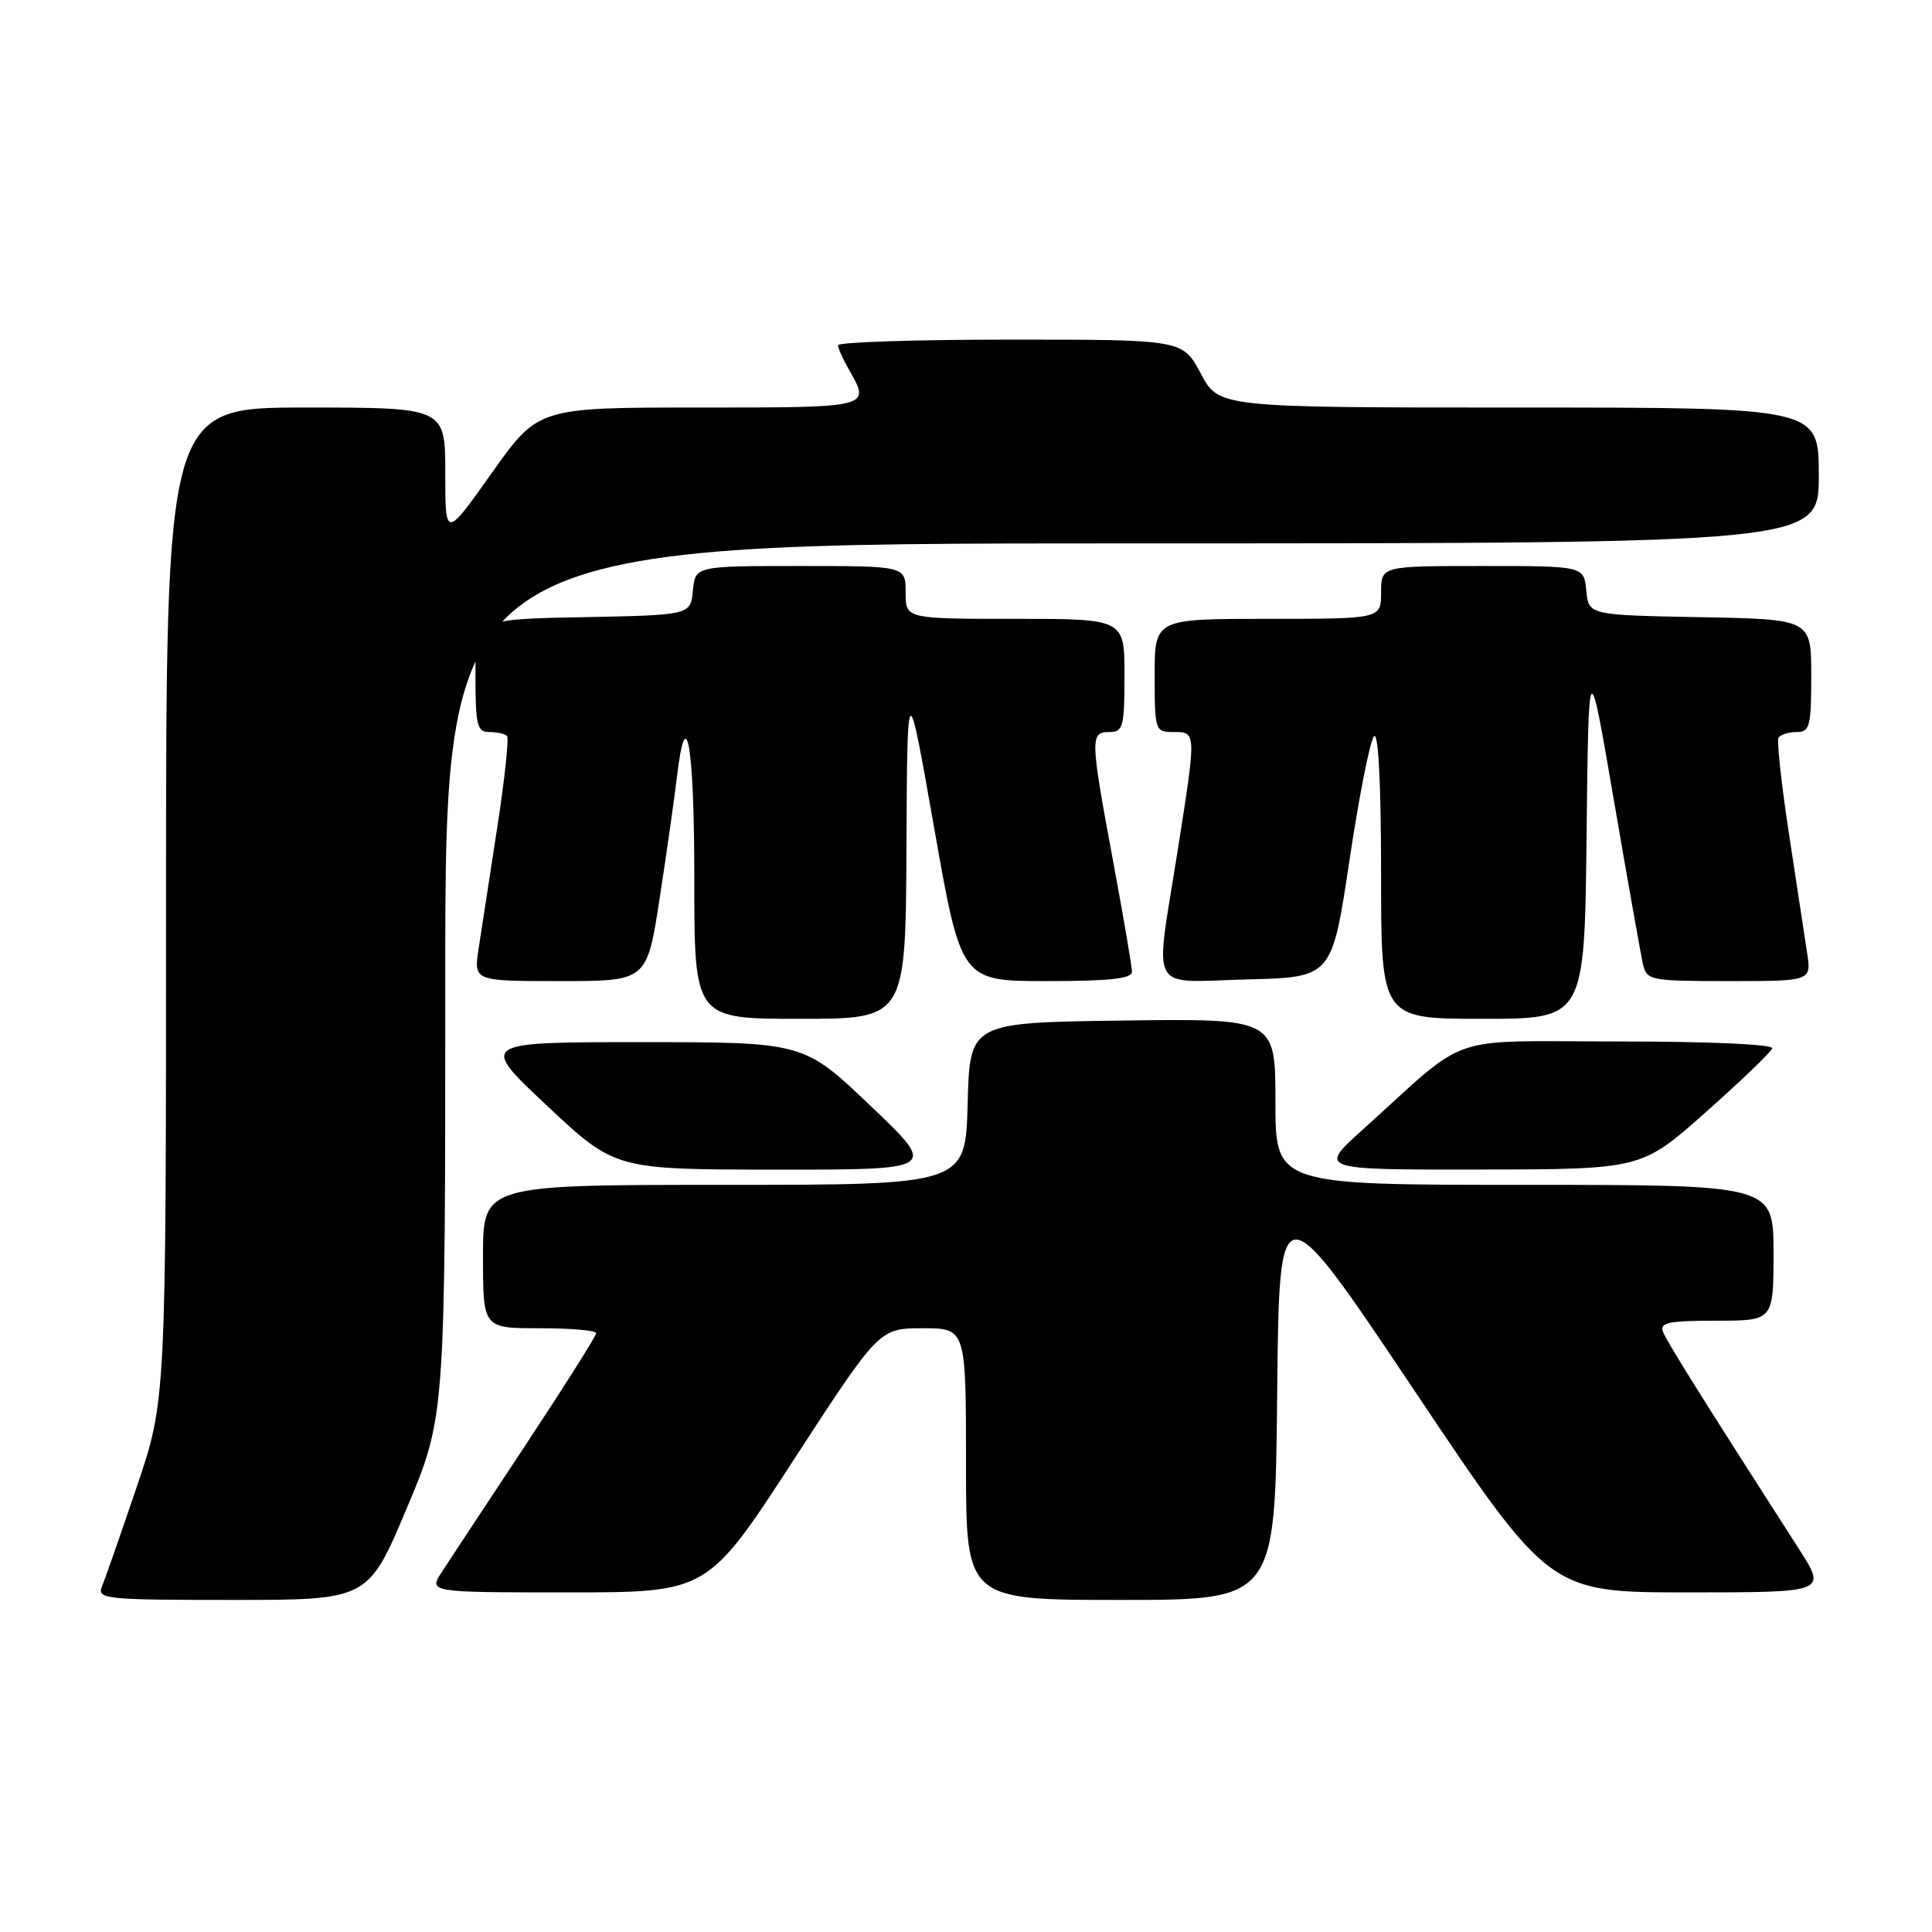 <?xml version="1.0" encoding="UTF-8" standalone="no"?>
<!DOCTYPE svg PUBLIC "-//W3C//DTD SVG 1.1//EN" "http://www.w3.org/Graphics/SVG/1.1/DTD/svg11.dtd" >
<svg xmlns="http://www.w3.org/2000/svg" xmlns:xlink="http://www.w3.org/1999/xlink" version="1.1" viewBox="0 0 256 256">
 <g >
 <path fill="currentColor"
d=" M 53.89 199.87 C 59.00 187.74 59.00 187.74 59.00 129.87 C 59.00 72.00 59.00 72.00 150.00 72.00 C 241.00 72.00 241.00 72.00 241.00 63.00 C 241.00 54.00 241.00 54.00 201.25 54.00 C 161.50 54.00 161.50 54.00 159.11 49.50 C 156.72 45.00 156.72 45.00 133.86 45.00 C 121.29 45.00 111.02 45.34 111.04 45.75 C 111.05 46.16 111.71 47.62 112.50 49.00 C 115.38 54.03 115.51 54.00 92.66 54.00 C 71.31 54.00 71.31 54.00 65.16 62.68 C 59.00 71.36 59.00 71.36 59.00 62.68 C 59.00 54.00 59.00 54.00 40.50 54.00 C 22.00 54.00 22.00 54.00 22.00 119.80 C 22.00 185.59 22.00 185.59 18.11 197.05 C 15.97 203.35 13.90 209.29 13.50 210.25 C 12.84 211.88 14.04 212.00 30.78 212.00 C 48.78 212.00 48.78 212.00 53.89 199.87 Z  M 169.23 184.75 C 169.50 157.50 169.50 157.50 187.41 184.25 C 205.32 211.00 205.32 211.00 223.69 211.00 C 242.06 211.00 242.06 211.00 238.37 205.25 C 225.67 185.47 220.86 177.79 220.36 176.48 C 219.88 175.25 221.08 175.00 227.39 175.00 C 235.00 175.00 235.00 175.00 235.00 166.00 C 235.00 157.00 235.00 157.00 202.00 157.00 C 169.00 157.00 169.00 157.00 169.00 145.98 C 169.00 134.96 169.00 134.96 148.75 135.23 C 128.50 135.50 128.50 135.50 128.22 146.25 C 127.93 157.00 127.93 157.00 95.97 157.00 C 64.00 157.00 64.00 157.00 64.00 166.50 C 64.00 176.00 64.00 176.00 71.50 176.00 C 75.62 176.00 79.00 176.29 79.00 176.65 C 79.00 177.01 74.81 183.64 69.69 191.40 C 64.56 199.15 59.56 206.74 58.57 208.25 C 56.77 211.00 56.77 211.00 75.27 211.00 C 93.76 211.00 93.76 211.00 105.13 193.50 C 116.50 176.01 116.50 176.01 122.25 176.00 C 128.00 176.00 128.00 176.00 128.00 194.00 C 128.00 212.00 128.00 212.00 148.48 212.00 C 168.97 212.00 168.97 212.00 169.23 184.75 Z  M 115.37 146.55 C 106.50 138.09 106.50 138.09 85.00 138.09 C 63.50 138.09 63.50 138.09 72.50 146.53 C 81.50 154.97 81.50 154.97 102.87 154.98 C 124.25 155.00 124.25 155.00 115.37 146.55 Z  M 226.00 147.39 C 230.68 143.24 234.65 139.42 234.83 138.92 C 235.03 138.38 226.61 138.00 214.47 138.00 C 191.08 138.00 195.04 136.64 180.58 149.67 C 174.66 155.00 174.66 155.00 196.08 154.97 C 217.50 154.94 217.50 154.94 226.00 147.39 Z  M 120.11 112.25 C 120.22 89.50 120.22 89.50 123.79 109.75 C 127.36 130.00 127.36 130.00 138.68 130.00 C 147.07 130.00 150.00 129.68 149.99 128.75 C 149.99 128.06 148.86 121.47 147.49 114.10 C 144.45 97.75 144.43 97.00 147.00 97.00 C 148.82 97.00 149.00 96.33 149.00 89.50 C 149.00 82.00 149.00 82.00 134.50 82.00 C 120.00 82.00 120.00 82.00 120.00 78.50 C 120.00 75.00 120.00 75.00 106.06 75.00 C 92.13 75.00 92.13 75.00 91.81 78.25 C 91.50 81.50 91.50 81.50 77.25 81.78 C 63.00 82.05 63.00 82.05 63.00 89.53 C 63.00 96.11 63.22 97.00 64.83 97.00 C 65.84 97.00 66.90 97.23 67.18 97.51 C 67.46 97.79 66.87 103.31 65.87 109.76 C 64.87 116.22 63.77 123.41 63.41 125.75 C 62.77 130.00 62.77 130.00 74.25 130.00 C 85.72 130.00 85.72 130.00 87.40 119.08 C 88.32 113.08 89.35 105.88 89.68 103.08 C 90.93 92.50 92.00 98.68 92.00 116.50 C 92.00 135.00 92.00 135.00 106.00 135.00 C 120.00 135.00 120.00 135.00 120.11 112.25 Z  M 210.23 110.75 C 210.50 86.50 210.50 86.50 213.84 106.00 C 215.68 116.72 217.42 126.51 217.70 127.75 C 218.20 129.91 218.63 130.00 229.12 130.00 C 240.02 130.00 240.02 130.00 239.45 126.25 C 239.14 124.19 238.06 117.10 237.05 110.50 C 236.04 103.90 235.42 98.16 235.66 97.75 C 235.91 97.34 236.99 97.00 238.06 97.00 C 239.81 97.00 240.00 96.26 240.00 89.53 C 240.00 82.05 240.00 82.05 225.25 81.78 C 210.50 81.50 210.50 81.50 210.19 78.25 C 209.87 75.00 209.87 75.00 196.44 75.00 C 183.00 75.00 183.00 75.00 183.00 78.50 C 183.00 82.00 183.00 82.00 168.00 82.00 C 153.00 82.00 153.00 82.00 153.00 89.50 C 153.00 96.83 153.06 97.00 155.50 97.00 C 158.55 97.00 158.54 96.89 156.00 113.00 C 153.01 131.94 152.00 130.12 165.25 129.78 C 176.49 129.50 176.49 129.50 178.81 114.00 C 180.09 105.47 181.55 98.07 182.07 97.55 C 182.64 96.96 183.00 103.91 183.00 115.80 C 183.00 135.00 183.00 135.00 196.48 135.00 C 209.96 135.00 209.96 135.00 210.23 110.75 Z "/>
</g>
</svg>